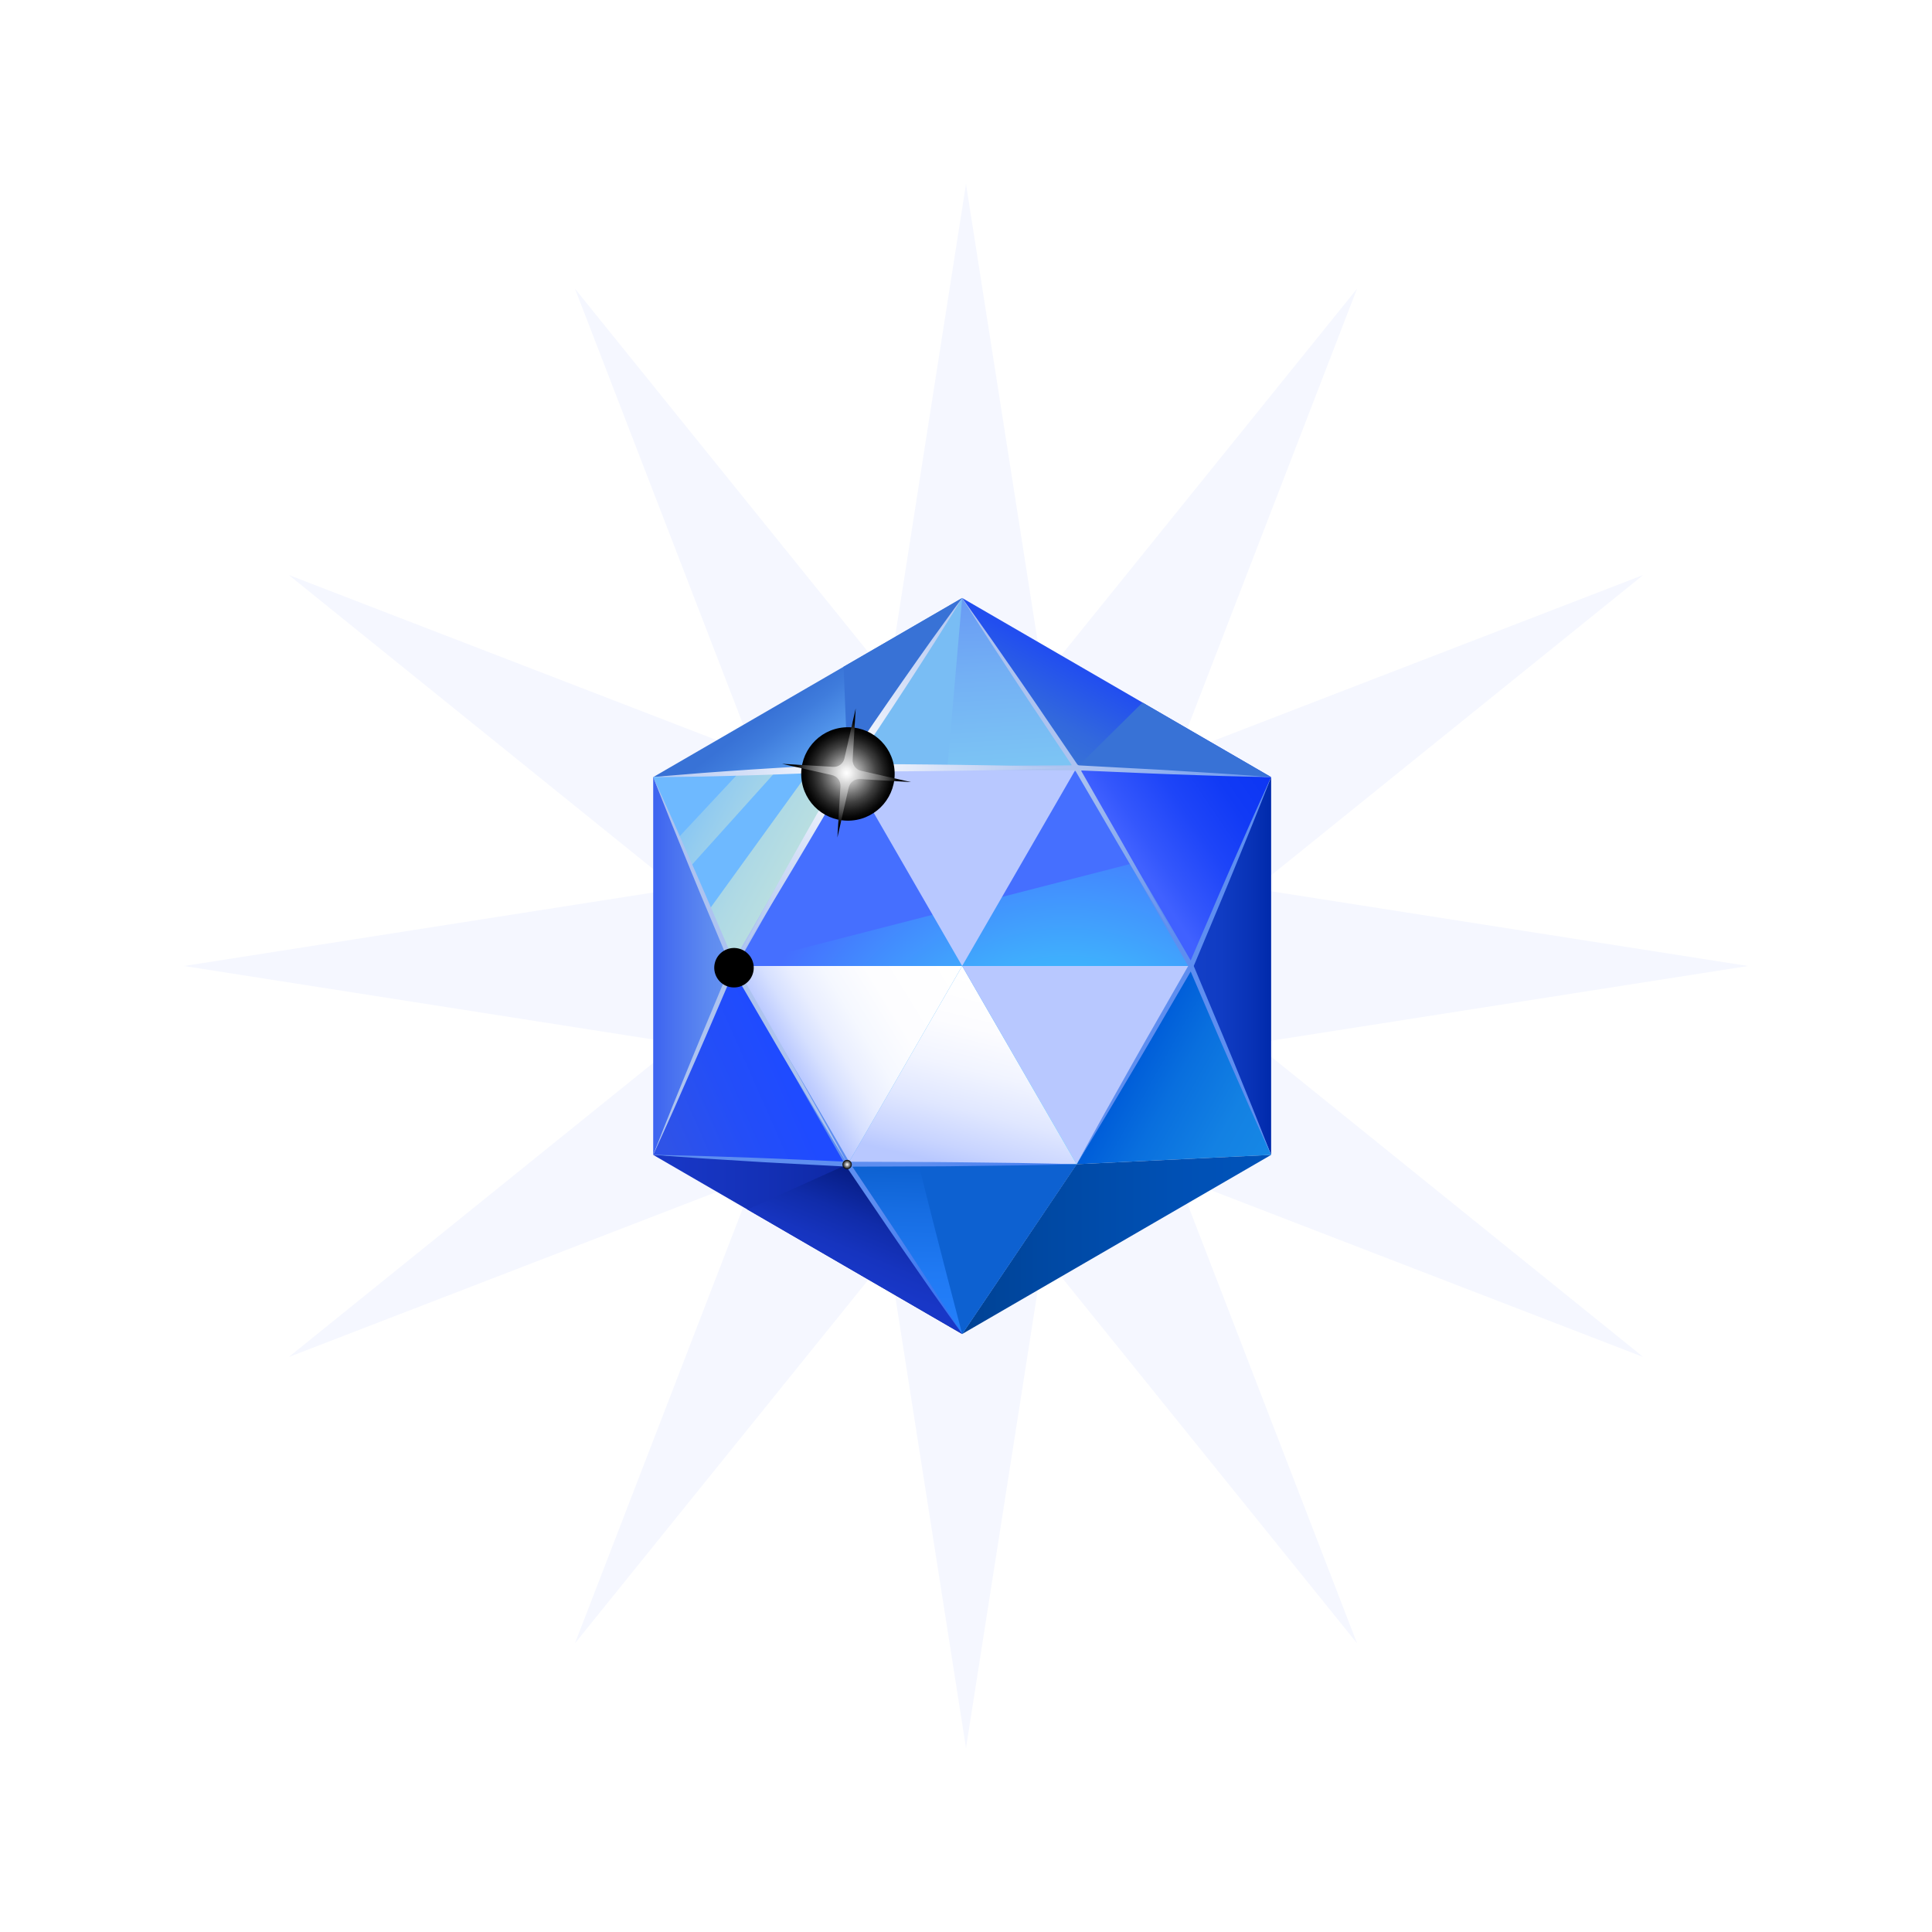 <svg width="210" height="210" viewBox="0 0 210 210" fill="none" xmlns="http://www.w3.org/2000/svg">
<g filter="url(#filter0_df)">
<path d="M105 20L113.403 73.639L147.5 31.388L127.958 82.042L178.612 62.5L136.361 96.597L190 105L136.361 113.403L178.612 147.5L127.958 127.958L147.5 178.612L113.403 136.361L105 190L96.597 136.361L62.5 178.612L82.042 127.958L31.388 147.5L73.639 113.403L20 105L73.639 96.597L31.388 62.5L82.042 82.042L62.5 31.388L96.597 73.639L105 20Z" fill="#3257FF" fill-opacity="0.05"/>
</g>
<g clip-path="url(#clip0)" filter="url(#filter1_d)">
<path d="M92.144 83.455L79.706 105L92.144 126.545H117.022L129.46 105L117.022 83.455H92.144Z" fill="url(#paint0_radial)"/>
<path d="M92.144 83.455L79.706 105L92.144 126.545H117.022L129.46 105L117.022 83.455H92.144Z" fill="url(#paint1_radial)"/>
<path d="M79.706 105L123.031 93.863L117.022 83.455H92.144L79.706 105Z" fill="url(#paint2_radial)"/>
<path d="M117.022 83.455H92.144L104.583 65L117.022 83.455Z" fill="url(#paint3_linear)"/>
<path d="M138.167 84.469L117.022 83.455L104.583 65L138.167 84.469Z" fill="url(#paint4_linear)"/>
<path d="M129.46 105L117.022 83.455L138.167 84.469L129.46 105Z" fill="url(#paint5_linear)"/>
<path d="M138.167 84.469V125.531L129.46 105L138.167 84.469Z" fill="url(#paint6_linear)"/>
<path d="M129.46 105L117.022 126.545L138.167 125.531L129.46 105Z" fill="url(#paint7_linear)"/>
<path d="M104.584 65L92.145 83.455L71 84.469L104.584 65Z" fill="url(#paint8_linear)"/>
<path d="M92.145 83.455L79.706 105L71 84.469L92.145 83.455Z" fill="url(#paint9_linear)"/>
<path d="M80.291 84.023L71 84.469L73.773 91.007L80.291 84.023Z" fill="url(#paint10_linear)"/>
<path d="M84.359 83.828L75.094 94.123L77.099 98.851L88.088 83.649L84.359 83.828Z" fill="url(#paint11_linear)"/>
<path d="M71 84.469L79.706 105L71 125.531V84.469Z" fill="url(#paint12_linear)"/>
<path d="M79.706 105L92.145 126.545L71 125.531L79.706 105Z" fill="url(#paint13_linear)"/>
<path d="M117.022 126.545L104.583 145L92.144 126.545H117.022Z" fill="url(#paint14_linear)"/>
<path d="M117.022 126.545L138.167 125.531L104.583 145L117.022 126.545Z" fill="url(#paint15_linear)"/>
<path d="M92.145 126.545L104.584 145L71 125.531L92.145 126.545Z" fill="url(#paint16_linear)"/>
<path style="mix-blend-mode:multiply" d="M92.144 126.545H117.022L104.583 105L92.144 126.545Z" fill="url(#paint17_linear)"/>
<path style="mix-blend-mode:multiply" d="M117.022 83.455H92.144L104.583 105L117.022 83.455Z" fill="url(#paint18_linear)"/>
<path style="mix-blend-mode:multiply" d="M104.583 105L117.022 126.545L129.46 105H104.583Z" fill="url(#paint19_linear)"/>
<path style="mix-blend-mode:multiply" d="M79.706 105L92.144 126.545L104.583 105H79.706Z" fill="url(#paint20_linear)"/>
<path d="M102.978 83.455L104.583 65L92.144 83.455H102.978Z" fill="url(#paint21_linear)"/>
<path d="M91.693 72.472L92.145 83.455L104.584 65L91.693 72.472Z" fill="url(#paint22_linear)"/>
<path d="M117.022 83.455L138.167 84.469L124.186 76.364L117.022 83.455Z" fill="url(#paint23_linear)"/>
<path d="M99.857 126.545C101.685 134.016 104.583 145 104.583 145L117.022 126.545H99.857Z" fill="url(#paint24_linear)"/>
<path d="M92.144 126.545L104.583 145L81.244 131.47L92.144 126.545Z" fill="url(#paint25_linear)"/>
<path d="M110.803 126.412L104.584 126.337C102.511 126.303 100.438 126.311 98.364 126.298L92.3 126.275L89.247 121.035C88.201 119.246 87.169 117.448 86.105 115.668L82.93 110.32C81.854 108.547 80.797 106.767 79.706 105C80.69 106.827 81.704 108.634 82.702 110.452L85.748 115.875C86.756 117.687 87.798 119.48 88.824 121.281L91.667 126.255L86.869 126.047L84.229 125.933C83.348 125.891 82.466 125.867 81.589 125.831L76.3 125.652C74.535 125.611 72.772 125.551 71.007 125.527C72.767 125.671 74.527 125.781 76.287 125.909L81.566 126.237C82.446 126.29 83.326 126.35 84.206 126.391L86.845 126.53L91.981 126.8L91.987 126.811H92.003C92.49 127.542 92.99 128.265 93.482 128.992L95.05 131.296C96.096 132.827 97.127 134.369 98.189 135.89L101.361 140.459C102.437 141.97 103.493 143.493 104.584 144.997C103.599 143.423 102.585 141.871 101.586 140.307L98.54 135.651C97.525 134.095 96.485 132.562 95.46 131.017L93.915 128.702C93.492 128.072 93.073 127.438 92.648 126.81L98.364 126.787C100.438 126.774 102.511 126.787 104.584 126.749L110.803 126.674C112.876 126.629 114.95 126.603 117.023 126.542C114.95 126.483 112.876 126.456 110.803 126.412Z" fill="url(#paint26_linear)"/>
<path d="M134.006 115.184C133.31 113.458 132.577 111.752 131.864 110.037L129.762 105.019L129.773 105L129.762 104.98L131.864 99.962C132.574 98.246 133.309 96.539 134.005 94.815L136.111 89.652C136.796 87.927 137.497 86.201 138.167 84.469C137.386 86.155 136.635 87.856 135.869 89.55L133.623 94.653C132.868 96.351 132.148 98.065 131.412 99.771L129.424 104.401L126.564 99.491C125.517 97.701 124.486 95.903 123.417 94.124L120.242 88.775C119.167 87.003 118.11 85.222 117.019 83.455C118.002 85.283 119.016 87.09 120.014 88.907L123.059 94.331C124.067 96.143 125.109 97.935 126.136 99.736L129.15 105.001L126.139 110.263C125.113 112.065 124.07 113.856 123.061 115.668L120.016 121.092C119.022 122.91 118.006 124.718 117.023 126.545C118.112 124.779 119.171 122.997 120.247 121.225L123.422 115.876C124.487 114.097 125.516 112.298 126.564 110.509L129.424 105.599L131.408 110.229C132.145 111.935 132.864 113.649 133.619 115.346L135.866 120.45C136.632 122.144 137.382 123.844 138.164 125.531C137.495 123.796 136.794 122.08 136.109 120.347L134.006 115.184Z" fill="url(#paint27_linear)"/>
<path d="M124.94 84.067C125.822 84.109 126.703 84.135 127.58 84.169L132.87 84.348C134.634 84.388 136.397 84.449 138.163 84.472C136.404 84.327 134.642 84.217 132.884 84.089L127.604 83.761C126.723 83.707 125.843 83.649 124.965 83.607L122.325 83.468L117.325 83.196C117.276 83.194 117.228 83.18 117.186 83.156C117.143 83.132 117.107 83.098 117.079 83.057L115.687 81.007L114.118 78.706C113.07 77.176 112.041 75.633 110.978 74.113L107.805 69.544C106.73 68.033 105.673 66.509 104.583 65.006C105.568 66.579 106.583 68.132 107.582 69.695L110.627 74.352C111.637 75.907 112.681 77.44 113.707 78.986L115.251 81.3L116.475 83.127C116.479 83.134 116.482 83.141 116.482 83.149C116.482 83.157 116.481 83.164 116.477 83.171C116.473 83.178 116.468 83.183 116.461 83.187C116.455 83.191 116.447 83.193 116.44 83.193L110.802 83.216C108.729 83.228 106.656 83.222 104.582 83.254L98.363 83.329C96.29 83.374 94.217 83.4 92.144 83.461C94.217 83.522 96.29 83.549 98.363 83.593L104.582 83.668C106.656 83.701 108.729 83.695 110.802 83.707L116.69 83.73C116.743 83.731 116.794 83.745 116.839 83.771C116.885 83.797 116.923 83.835 116.949 83.88L119.919 88.96C120.967 90.749 121.996 92.549 123.061 94.328L126.236 99.676C127.312 101.449 128.368 103.229 129.46 104.996C128.477 103.168 127.463 101.361 126.465 99.543L123.419 94.12C122.413 92.31 121.37 90.52 120.341 88.718L117.533 83.811C117.529 83.804 117.528 83.797 117.528 83.789C117.528 83.782 117.53 83.774 117.534 83.768C117.538 83.762 117.544 83.756 117.55 83.753C117.557 83.749 117.564 83.748 117.572 83.748L122.294 83.951L124.94 84.067Z" fill="url(#paint28_linear)"/>
<path d="M86.105 115.668C85.097 113.856 84.054 112.065 83.029 110.263L80.585 105.992C80.412 105.69 80.321 105.348 80.321 105C80.321 104.652 80.412 104.31 80.585 104.008L83.029 99.736C84.054 97.935 85.096 96.143 86.105 94.331L89.151 88.907C90.149 87.09 91.163 85.281 92.147 83.455C91.057 85.22 89.999 87.003 88.923 88.775L85.749 94.124C84.684 95.903 83.652 97.701 82.601 99.491L79.81 104.29C79.804 104.301 79.795 104.31 79.784 104.316C79.772 104.321 79.76 104.324 79.748 104.323C79.735 104.322 79.723 104.318 79.713 104.311C79.703 104.304 79.695 104.294 79.69 104.282L77.761 99.776C77.023 98.07 76.304 96.356 75.548 94.659L73.297 89.55C72.531 87.856 71.782 86.155 71 84.469C71.669 86.203 72.371 87.92 73.055 89.652L75.162 94.815C75.858 96.541 76.584 98.246 77.304 99.962L79.065 104.169C79.172 104.426 79.228 104.702 79.228 104.981C79.228 105.26 79.172 105.536 79.065 105.793L77.303 110.037C76.592 111.752 75.857 113.461 75.162 115.184L73.055 120.347C72.371 122.073 71.669 123.798 71 125.531C71.782 123.844 72.532 122.144 73.299 120.45L75.544 115.346C76.3 113.649 77.018 111.935 77.755 110.229L79.684 105.722C79.689 105.71 79.698 105.701 79.708 105.693C79.718 105.686 79.73 105.682 79.743 105.681C79.755 105.681 79.768 105.683 79.779 105.689C79.79 105.695 79.799 105.704 79.805 105.715L82.597 110.509C83.645 112.298 84.675 114.097 85.745 115.876L88.919 121.225C89.994 122.997 91.051 124.778 92.144 126.545C91.16 124.717 90.147 122.91 89.149 121.092L86.105 115.668Z" fill="url(#paint29_linear)"/>
<path d="M113.913 83.349L110.803 83.257L107.693 83.191L104.583 83.141C102.51 83.103 100.437 83.095 98.364 83.073L93.343 83.054C93.299 83.054 93.257 83.042 93.221 83.02C93.184 82.998 93.154 82.966 93.133 82.928C93.113 82.891 93.104 82.848 93.106 82.805C93.108 82.762 93.122 82.72 93.145 82.685L95.576 79.058C96.591 77.508 97.624 75.965 98.63 74.407C99.636 72.85 100.645 71.295 101.642 69.727L103.119 67.369C103.615 66.584 104.103 65.795 104.583 65C104.027 65.745 103.478 66.493 102.938 67.246L101.305 69.501C100.229 71.011 99.16 72.527 98.098 74.048C97.031 75.566 95.988 77.1 94.932 78.625L92.279 82.537C92.169 82.701 92.022 82.836 91.85 82.933C91.678 83.03 91.487 83.085 91.29 83.096L89.483 83.188L86.843 83.33L84.203 83.485L81.564 83.651L78.924 83.829L76.284 84.022L73.644 84.237C72.765 84.305 71.886 84.384 71.005 84.469C71.888 84.469 72.77 84.462 73.653 84.446L76.3 84.408L78.946 84.348L81.592 84.272L84.237 84.185L86.876 84.084L89.516 83.972L90.993 83.907C91.036 83.905 91.078 83.915 91.115 83.934C91.153 83.954 91.184 83.984 91.206 84.02C91.228 84.056 91.24 84.098 91.241 84.14C91.242 84.183 91.231 84.225 91.21 84.261L88.699 88.646C87.683 90.453 86.651 92.252 85.647 94.067L84.14 96.788L82.644 99.519L81.168 102.26C80.672 103.167 80.185 104.081 79.706 105.001C80.264 104.121 80.814 103.241 81.355 102.361L82.99 99.714L84.604 97.054L86.203 94.385C87.272 92.609 88.315 90.818 89.371 89.033L92.112 84.327C92.195 84.185 92.314 84.067 92.456 83.985C92.598 83.902 92.76 83.859 92.924 83.857L98.369 83.838C100.442 83.816 102.515 83.808 104.588 83.77L107.698 83.719L110.808 83.653L113.918 83.562C114.954 83.535 115.99 83.5 117.027 83.455C115.988 83.412 114.949 83.376 113.913 83.349Z" fill="url(#paint30_radial)"/>
<path style="mix-blend-mode:screen" d="M92.588 89.185C95.383 88.953 97.461 86.499 97.229 83.704C96.996 80.909 94.542 78.831 91.747 79.064C88.952 79.296 86.875 81.75 87.107 84.545C87.339 87.34 89.793 89.418 92.588 89.185Z" fill="url(#paint31_radial)"/>
<path style="mix-blend-mode:screen" d="M92.255 85.589C92.316 85.32 92.471 85.08 92.692 84.914C92.912 84.748 93.185 84.666 93.461 84.682L99.035 85.012L93.589 83.781C93.319 83.72 93.08 83.565 92.914 83.344C92.748 83.124 92.665 82.851 92.681 82.575L93.011 77L91.78 82.447C91.719 82.716 91.564 82.955 91.343 83.121C91.122 83.287 90.85 83.37 90.574 83.353L85 83.023L90.446 84.255C90.716 84.316 90.955 84.47 91.121 84.691C91.287 84.912 91.369 85.185 91.352 85.461L91.022 91.036L92.255 85.589Z" fill="url(#paint32_radial)"/>
<path style="mix-blend-mode:screen" d="M80.91 107.013C81.918 106.391 82.231 105.068 81.609 104.06C80.986 103.051 79.663 102.738 78.655 103.361C77.646 103.984 77.333 105.306 77.956 106.315C78.579 107.323 79.901 107.636 80.91 107.013Z" fill="url(#paint33_radial)"/>
<path style="mix-blend-mode:screen" d="M92.573 126.697C92.597 126.599 92.59 126.497 92.555 126.403C92.52 126.308 92.458 126.227 92.377 126.168C92.295 126.109 92.198 126.076 92.098 126.072C91.997 126.068 91.898 126.095 91.812 126.148C91.727 126.2 91.659 126.277 91.617 126.369C91.576 126.46 91.562 126.562 91.578 126.661C91.595 126.761 91.64 126.853 91.709 126.926C91.777 126.999 91.866 127.051 91.964 127.074C92.095 127.104 92.232 127.082 92.346 127.011C92.46 126.941 92.542 126.828 92.573 126.697Z" fill="url(#paint34_radial)"/>
</g>
<defs>
<filter id="filter0_df" x="0" y="0" width="210" height="210" filterUnits="userSpaceOnUse" color-interpolation-filters="sRGB">
<feFlood flood-opacity="0" result="BackgroundImageFix"/>
<feColorMatrix in="SourceAlpha" type="matrix" values="0 0 0 0 0 0 0 0 0 0 0 0 0 0 0 0 0 0 127 0"/>
<feOffset/>
<feGaussianBlur stdDeviation="10"/>
<feColorMatrix type="matrix" values="0 0 0 0 0.196 0 0 0 0 0.341 0 0 0 0 1 0 0 0 0.4 0"/>
<feBlend mode="normal" in2="BackgroundImageFix" result="effect1_dropShadow"/>
<feBlend mode="normal" in="SourceGraphic" in2="effect1_dropShadow" result="shape"/>
<feGaussianBlur stdDeviation="3" result="effect2_foregroundBlur"/>
</filter>
<filter id="filter1_d" x="51" y="45" width="107.167" height="120" filterUnits="userSpaceOnUse" color-interpolation-filters="sRGB">
<feFlood flood-opacity="0" result="BackgroundImageFix"/>
<feColorMatrix in="SourceAlpha" type="matrix" values="0 0 0 0 0 0 0 0 0 0 0 0 0 0 0 0 0 0 127 0"/>
<feOffset/>
<feGaussianBlur stdDeviation="10"/>
<feColorMatrix type="matrix" values="0 0 0 0 0.196 0 0 0 0 0.341 0 0 0 0 1 0 0 0 1 0"/>
<feBlend mode="normal" in2="BackgroundImageFix" result="effect1_dropShadow"/>
<feBlend mode="normal" in="SourceGraphic" in2="effect1_dropShadow" result="shape"/>
</filter>
<radialGradient id="paint0_radial" cx="0" cy="0" r="1" gradientUnits="userSpaceOnUse" gradientTransform="translate(115.965 123.649) rotate(180) scale(36.54)">
<stop stop-color="#39F6FA"/>
<stop offset="1" stop-color="#456FFF"/>
</radialGradient>
<radialGradient id="paint1_radial" cx="0" cy="0" r="1" gradientUnits="userSpaceOnUse" gradientTransform="translate(115.965 123.649) rotate(180) scale(36.54)">
<stop stop-color="#39F6FA"/>
<stop offset="1" stop-color="#456FFF"/>
</radialGradient>
<radialGradient id="paint2_radial" cx="0" cy="0" r="1" gradientUnits="userSpaceOnUse" gradientTransform="translate(29758.4 8264.63) scale(13549 6737.68)">
<stop stop-color="#39F6FA"/>
<stop offset="1" stop-color="#456FFF"/>
</radialGradient>
<linearGradient id="paint3_linear" x1="104.583" y1="83.463" x2="103.503" y2="65.177" gradientUnits="userSpaceOnUse">
<stop stop-color="#7CC4F4"/>
<stop offset="0.54" stop-color="#73B0F4"/>
<stop offset="1" stop-color="#699BF4"/>
</linearGradient>
<linearGradient id="paint4_linear" x1="116.68" y1="83.296" x2="121.274" y2="74.918" gradientUnits="userSpaceOnUse">
<stop stop-color="#3872D6"/>
<stop offset="0.37" stop-color="#3268DD"/>
<stop offset="0.99" stop-color="#224FEF"/>
<stop offset="1" stop-color="#224EEF"/>
</linearGradient>
<linearGradient id="paint5_linear" x1="137.818" y1="84.323" x2="123.764" y2="93.872" gradientUnits="userSpaceOnUse">
<stop stop-color="#0D36F4"/>
<stop offset="0.27" stop-color="#113AF5"/>
<stop offset="0.56" stop-color="#1E45F8"/>
<stop offset="0.87" stop-color="#3457FC"/>
<stop offset="1" stop-color="#4061FF"/>
</linearGradient>
<linearGradient id="paint6_linear" x1="129.46" y1="105" x2="138.167" y2="105" gradientUnits="userSpaceOnUse">
<stop offset="0.01" stop-color="#133FC7"/>
<stop offset="0.38" stop-color="#103CC3"/>
<stop offset="0.77" stop-color="#0832B6"/>
<stop offset="1" stop-color="#002AAB"/>
</linearGradient>
<linearGradient id="paint7_linear" x1="123.231" y1="115.766" x2="138.276" y2="124.234" gradientUnits="userSpaceOnUse">
<stop offset="0.01" stop-color="#005ED9"/>
<stop offset="0.29" stop-color="#096FDE"/>
<stop offset="0.7" stop-color="#1381E3"/>
<stop offset="1" stop-color="#1687E5"/>
</linearGradient>
<linearGradient id="paint8_linear" x1="87.565" y1="74.432" x2="93.511" y2="82.36" gradientUnits="userSpaceOnUse">
<stop stop-color="#3872D6"/>
<stop offset="0.22" stop-color="#3F7CDC"/>
<stop offset="0.59" stop-color="#5396EB"/>
<stop offset="1" stop-color="#6EB9FF"/>
</linearGradient>
<linearGradient id="paint9_linear" x1="85.571" y1="94.038" x2="70.527" y2="86.021" gradientUnits="userSpaceOnUse">
<stop stop-color="#B8DEE1"/>
<stop offset="0.22" stop-color="#AED9E5"/>
<stop offset="0.58" stop-color="#94CCEF"/>
<stop offset="1" stop-color="#6EB9FF"/>
</linearGradient>
<linearGradient id="paint10_linear" x1="5562.76" y1="1890.28" x2="4619.11" y2="906.346" gradientUnits="userSpaceOnUse">
<stop stop-color="#B8DEE1"/>
<stop offset="0.22" stop-color="#AED9E5"/>
<stop offset="0.58" stop-color="#94CCEF"/>
<stop offset="1" stop-color="#6EB9FF"/>
</linearGradient>
<linearGradient id="paint11_linear" x1="8332.67" y1="4510.6" x2="6751.27" y2="3304.99" gradientUnits="userSpaceOnUse">
<stop stop-color="#B8DEE1"/>
<stop offset="0.22" stop-color="#AED9E5"/>
<stop offset="0.58" stop-color="#94CCEF"/>
<stop offset="1" stop-color="#6EB9FF"/>
</linearGradient>
<linearGradient id="paint12_linear" x1="71" y1="105" x2="79.706" y2="105" gradientUnits="userSpaceOnUse">
<stop stop-color="#3C63F0"/>
<stop offset="0.18" stop-color="#466EF0"/>
<stop offset="0.7" stop-color="#5E8BF0"/>
<stop offset="1" stop-color="#6795F0"/>
</linearGradient>
<linearGradient id="paint13_linear" x1="85.068" y1="116.151" x2="71.196" y2="122.276" gradientUnits="userSpaceOnUse">
<stop stop-color="#1F4BFF"/>
<stop offset="0.45" stop-color="#244EF7"/>
<stop offset="1" stop-color="#2F53E7"/>
</linearGradient>
<linearGradient id="paint14_linear" x1="104.576" y1="126.751" x2="104.036" y2="143.687" gradientUnits="userSpaceOnUse">
<stop offset="0.01" stop-color="#0D61D1"/>
<stop offset="0.29" stop-color="#166DE2"/>
<stop offset="0.7" stop-color="#207AF4"/>
<stop offset="1" stop-color="#237FFA"/>
</linearGradient>
<linearGradient id="paint15_linear" x1="104.583" y1="135.266" x2="138.167" y2="135.266" gradientUnits="userSpaceOnUse">
<stop offset="0.01" stop-color="#004294"/>
<stop offset="0.25" stop-color="#0048A2"/>
<stop offset="0.69" stop-color="#0050B4"/>
<stop offset="1" stop-color="#0053BA"/>
</linearGradient>
<linearGradient id="paint16_linear" x1="71" y1="135.266" x2="104.584" y2="135.266" gradientUnits="userSpaceOnUse">
<stop stop-color="#1837C7"/>
<stop offset="0.21" stop-color="#1634BF"/>
<stop offset="0.54" stop-color="#102BAA"/>
<stop offset="0.94" stop-color="#061D86"/>
<stop offset="1" stop-color="#041A80"/>
</linearGradient>
<linearGradient id="paint17_linear" x1="109.434" y1="106.785" x2="104.48" y2="126.964" gradientUnits="userSpaceOnUse">
<stop stop-color="white"/>
<stop offset="0.27" stop-color="#FCFCFF"/>
<stop offset="0.49" stop-color="#F1F4FF"/>
<stop offset="0.7" stop-color="#E0E7FF"/>
<stop offset="0.9" stop-color="#C8D4FF"/>
<stop offset="1" stop-color="#B8C8FF"/>
</linearGradient>
<linearGradient id="paint18_linear" x1="20379" y1="8514.76" x2="20379" y2="4098.74" gradientUnits="userSpaceOnUse">
<stop stop-color="white"/>
<stop offset="0.27" stop-color="#FCFCFF"/>
<stop offset="0.49" stop-color="#F1F4FF"/>
<stop offset="0.7" stop-color="#E0E7FF"/>
<stop offset="0.9" stop-color="#C8D4FF"/>
<stop offset="1" stop-color="#B8C8FF"/>
</linearGradient>
<linearGradient id="paint19_linear" x1="24930.6" y1="10859.3" x2="19964.6" y2="6678.58" gradientUnits="userSpaceOnUse">
<stop stop-color="white"/>
<stop offset="0.27" stop-color="#FCFCFF"/>
<stop offset="0.49" stop-color="#F1F4FF"/>
<stop offset="0.7" stop-color="#E0E7FF"/>
<stop offset="0.9" stop-color="#C8D4FF"/>
<stop offset="1" stop-color="#B8C8FF"/>
</linearGradient>
<linearGradient id="paint20_linear" x1="104.049" y1="104.625" x2="86.033" y2="115.706" gradientUnits="userSpaceOnUse">
<stop stop-color="white"/>
<stop offset="0.41" stop-color="#FDFDFF"/>
<stop offset="0.6" stop-color="#F5F8FF"/>
<stop offset="0.75" stop-color="#E9EEFF"/>
<stop offset="0.87" stop-color="#D6E0FF"/>
<stop offset="0.97" stop-color="#BFCDFF"/>
<stop offset="1" stop-color="#B8C8FF"/>
</linearGradient>
<linearGradient id="paint21_linear" x1="9454.41" y1="2587.65" x2="10024" y2="-132.51" gradientUnits="userSpaceOnUse">
<stop stop-color="#7CC4F4"/>
<stop offset="0.54" stop-color="#73B0F4"/>
<stop offset="1" stop-color="#699BF4"/>
</linearGradient>
<linearGradient id="paint22_linear" x1="9512.84" y1="1167.89" x2="10369.4" y2="1965.44" gradientUnits="userSpaceOnUse">
<stop stop-color="#3872D6"/>
<stop offset="0.22" stop-color="#3F7CDC"/>
<stop offset="0.59" stop-color="#5396EB"/>
<stop offset="1" stop-color="#6EB9FF"/>
</linearGradient>
<linearGradient id="paint23_linear" x1="20284" y1="1614.08" x2="21836.6" y2="372.746" gradientUnits="userSpaceOnUse">
<stop stop-color="#3872D6"/>
<stop offset="0.37" stop-color="#3268DD"/>
<stop offset="0.99" stop-color="#224FEF"/>
<stop offset="1" stop-color="#224EEF"/>
</linearGradient>
<linearGradient id="paint24_linear" x1="14769" y1="10698.5" x2="14628.1" y2="14464.1" gradientUnits="userSpaceOnUse">
<stop offset="0.01" stop-color="#0D61D1"/>
<stop offset="0.29" stop-color="#166DE2"/>
<stop offset="0.7" stop-color="#207AF4"/>
<stop offset="1" stop-color="#237FFA"/>
</linearGradient>
<linearGradient id="paint25_linear" x1="92.751" y1="138.626" x2="97.255" y2="127.816" gradientUnits="userSpaceOnUse">
<stop stop-color="#1837C7"/>
<stop offset="0.2" stop-color="#1634BF"/>
<stop offset="0.51" stop-color="#102CAA"/>
<stop offset="0.88" stop-color="#071E86"/>
<stop offset="1" stop-color="#04197A"/>
</linearGradient>
<linearGradient id="paint26_linear" x1="96.308" y1="129.112" x2="110.511" y2="148.12" gradientUnits="userSpaceOnUse">
<stop stop-color="#5E8EF0"/>
<stop offset="1" stop-color="#1D62F0"/>
</linearGradient>
<linearGradient id="paint27_linear" x1="22146.2" y1="17167.1" x2="25822.7" y2="26594.9" gradientUnits="userSpaceOnUse">
<stop stop-color="#5E8EF0"/>
<stop offset="1" stop-color="#1D62F0"/>
</linearGradient>
<linearGradient id="paint28_linear" x1="131.919" y1="97.065" x2="116.447" y2="84.971" gradientUnits="userSpaceOnUse">
<stop stop-color="#5E8EF0"/>
<stop offset="1" stop-color="#ADC3F0"/>
</linearGradient>
<linearGradient id="paint29_linear" x1="12865.4" y1="25554.9" x2="11468.6" y2="17017.2" gradientUnits="userSpaceOnUse">
<stop stop-color="#5E8EF0"/>
<stop offset="1" stop-color="#ADC3F0"/>
</linearGradient>
<radialGradient id="paint30_radial" cx="0" cy="0" r="1" gradientUnits="userSpaceOnUse" gradientTransform="translate(92.119 83.313) scale(25.054)">
<stop stop-color="white"/>
<stop offset="0.44" stop-color="#D4DFF7"/>
<stop offset="0.79" stop-color="#B7CBF2"/>
<stop offset="1" stop-color="#ADC3F0"/>
</radialGradient>
<radialGradient id="paint31_radial" cx="0" cy="0" r="1" gradientUnits="userSpaceOnUse" gradientTransform="translate(92.171 84.126) rotate(45) scale(5.078)">
<stop stop-color="white"/>
<stop offset="0.22" stop-color="#B4B4B4"/>
<stop offset="0.43" stop-color="#747474"/>
<stop offset="0.61" stop-color="#424242"/>
<stop offset="0.78" stop-color="#1E1E1E"/>
<stop offset="0.91" stop-color="#080808"/>
<stop offset="0.99"/>
</radialGradient>
<radialGradient id="paint32_radial" cx="0" cy="0" r="1" gradientUnits="userSpaceOnUse" gradientTransform="translate(92.022 84.017) rotate(45) scale(5.665)">
<stop stop-color="white"/>
<stop offset="0.09" stop-color="#F1F1F1"/>
<stop offset="0.26" stop-color="#CDCDCD"/>
<stop offset="0.49" stop-color="#939393"/>
<stop offset="0.78" stop-color="#434343"/>
<stop offset="0.99"/>
</radialGradient>
<radialGradient id="paint33_radial" cx="0" cy="0" r="1" gradientUnits="userSpaceOnUse" gradientTransform="translate(682.102 -963.48) rotate(44.971) scale(90.461)">
<stop stop-color="white"/>
<stop offset="0.22" stop-color="#B4B4B4"/>
<stop offset="0.43" stop-color="#747474"/>
<stop offset="0.61" stop-color="#424242"/>
<stop offset="0.78" stop-color="#1E1E1E"/>
<stop offset="0.91" stop-color="#080808"/>
<stop offset="0.99"/>
</radialGradient>
<radialGradient id="paint34_radial" cx="0" cy="0" r="1" gradientUnits="userSpaceOnUse" gradientTransform="translate(92.082 126.58) rotate(45.001) scale(0.507)">
<stop stop-color="white"/>
<stop offset="0.22" stop-color="#CBCBCB"/>
<stop offset="0.72" stop-color="#4A4A4A"/>
<stop offset="0.99"/>
</radialGradient>
<clipPath id="clip0">
<rect width="67.167" height="80" fill="white" transform="translate(71 65)"/>
</clipPath>
</defs>
</svg>
